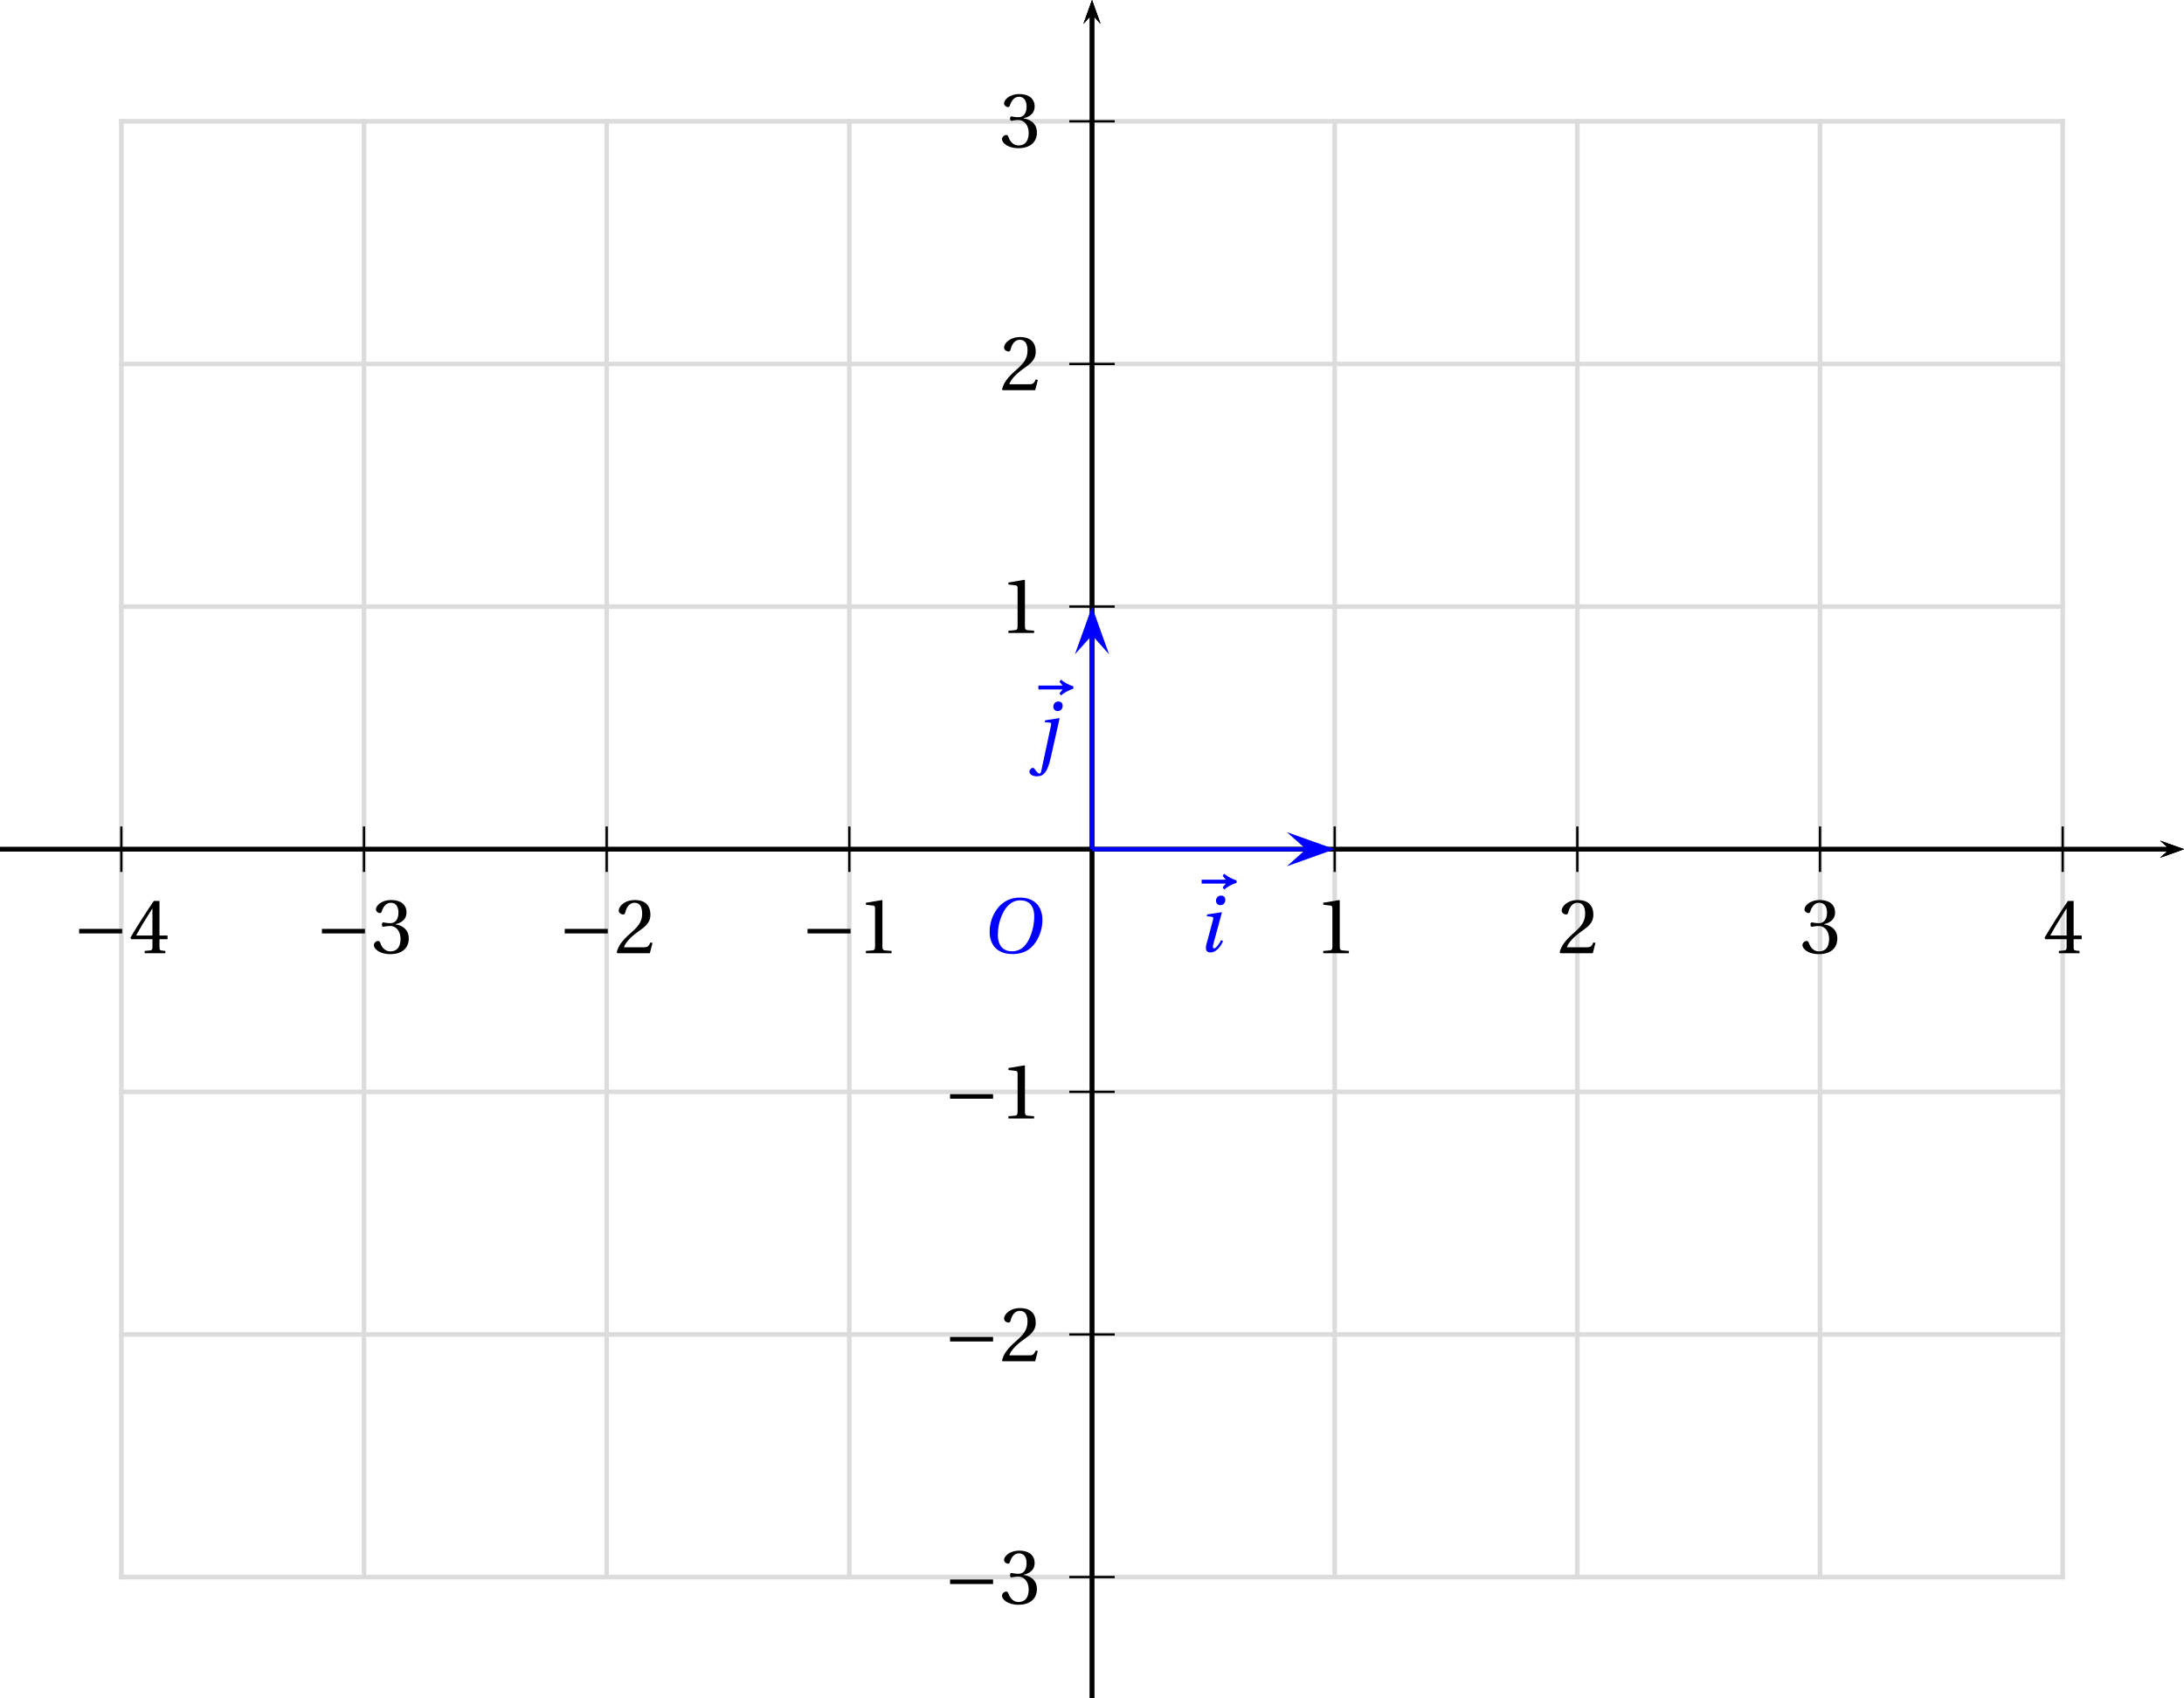 <?xml version='1.0' encoding='UTF-8'?>
<!-- This file was generated by dvisvgm 2.2 -->
<svg height='210.61pt' version='1.1' viewBox='41.105 21.555 270.785 210.61' width='270.785pt' xmlns='http://www.w3.org/2000/svg' xmlns:xlink='http://www.w3.org/1999/xlink'>
<defs>
<clipPath id='clip1'>
<path d='M41.105 232.164V21.555H311.89V232.164Z'/>
</clipPath>
<use id='g10-49' xlink:href='#g3-49'/>
<use id='g10-50' xlink:href='#g3-50'/>
<use id='g10-51' xlink:href='#g3-51'/>
<use id='g10-52' xlink:href='#g3-52'/>
<path d='M8.698 -3.465V-4.26H1.164V-3.465H8.698Z' id='g1-161'/>
<path d='M6.903 -9.204C8.41 -9.204 9.369 -8.314 9.369 -6.383C9.369 -5.602 9.287 -4.465 8.725 -3.013C8.163 -1.548 7.232 -0.274 5.451 -0.274C3.972 -0.274 3 -1.246 3 -3.15C3 -4.301 3.219 -5.575 3.849 -6.903C4.479 -8.205 5.451 -9.204 6.903 -9.204ZM6.849 -9.684C4.657 -9.684 3.301 -8.478 2.507 -7.164C1.753 -5.89 1.561 -4.602 1.561 -3.698C1.561 -1.438 2.849 0.205 5.575 0.205C7.999 0.205 9.191 -1.041 9.944 -2.397C10.684 -3.739 10.807 -5.136 10.807 -5.671C10.807 -8.478 9.109 -9.684 6.849 -9.684Z' id='g8-79'/>
<path d='M1.808 -6.492L1.726 -6.164L2.507 -6.095C2.876 -6.068 2.917 -5.945 2.794 -5.465L1.644 -1.178C1.438 -0.397 1.616 0.164 2.356 0.164C3.342 0.164 4.109 -0.767 4.575 -1.808L4.246 -2C4 -1.52 3.397 -0.548 3.013 -0.548C2.739 -0.548 2.753 -0.863 2.876 -1.301L4.369 -6.807L4.301 -6.876L1.808 -6.492ZM4.232 -9.793C3.643 -9.793 3.342 -9.328 3.342 -8.889C3.342 -8.383 3.685 -8.122 4.095 -8.122C4.63 -8.122 4.972 -8.492 4.972 -9.04C4.972 -9.574 4.616 -9.793 4.232 -9.793Z' id='g8-105'/>
<path d='M1.863 -6.164L2.712 -6.095C3.041 -6.068 3.027 -5.89 2.917 -5.41L1.246 2.411C1.192 2.671 1.096 2.835 0.931 2.835S0.52 2.657 0.151 2.109C0.068 1.986 -0.027 1.835 -0.205 1.835C-0.507 1.835 -0.822 2.178 -0.822 2.52C-0.808 2.972 -0.233 3.315 0.479 3.315C1.109 3.315 1.561 3.109 1.945 2.63C2.329 2.137 2.644 1.26 2.917 0.041L4.465 -6.807L4.397 -6.876L1.945 -6.492L1.863 -6.164ZM4.26 -9.793C3.671 -9.793 3.369 -9.328 3.369 -8.889C3.369 -8.383 3.712 -8.122 4.123 -8.122C4.657 -8.122 4.999 -8.492 4.999 -9.04C4.999 -9.574 4.643 -9.793 4.26 -9.793Z' id='g8-106'/>
<path d='M8.657 -9.095C7.794 -9.369 7.027 -9.807 6.479 -10.273L6.218 -9.903L6.78 -9.232H2.561V-9.218H2.534V-8.547H6.78L6.218 -7.876L6.479 -7.506C7.027 -7.972 7.807 -8.41 8.657 -8.684V-9.095Z' id='g6-126'/>
<path d='M5.986 0V-0.397L4.835 -0.493C4.547 -0.52 4.383 -0.63 4.383 -1.164V-9.232L4.315 -9.314L1.493 -8.835V-8.492L2.767 -8.342C3 -8.314 3.096 -8.205 3.096 -7.807V-1.164C3.096 -0.904 3.054 -0.74 2.972 -0.644C2.904 -0.548 2.794 -0.507 2.644 -0.493L1.493 -0.397V0H5.986Z' id='g3-49'/>
<path d='M6.643 -1.808L6.26 -1.877C5.972 -1.137 5.698 -1.041 5.15 -1.041H1.644C1.863 -1.753 2.671 -2.726 3.945 -3.643C5.26 -4.602 6.273 -5.219 6.273 -6.753C6.273 -8.657 5.013 -9.314 3.575 -9.314C1.698 -9.314 0.726 -8.177 0.726 -7.465C0.726 -6.999 1.246 -6.78 1.479 -6.78C1.726 -6.78 1.822 -6.917 1.877 -7.15C2.096 -8.081 2.63 -8.835 3.479 -8.835C4.534 -8.835 4.835 -7.944 4.835 -6.944C4.835 -5.479 4.095 -4.657 2.904 -3.602C1.219 -2.137 0.63 -1.205 0.37 -0.137L0.507 0H6.177L6.643 -1.808Z' id='g3-50'/>
<path d='M1.781 -5.013C1.781 -4.78 1.849 -4.63 2.027 -4.63C2.192 -4.63 2.561 -4.767 3.219 -4.767C4.383 -4.767 5.041 -3.712 5.041 -2.52C5.041 -0.89 4.232 -0.315 3.26 -0.315C2.356 -0.315 1.767 -1 1.507 -1.767C1.425 -2.027 1.288 -2.15 1.096 -2.15C0.849 -2.15 0.37 -1.89 0.37 -1.397C0.37 -0.808 1.315 0.164 3.246 0.164C5.232 0.164 6.479 -0.836 6.479 -2.589C6.479 -4.424 4.904 -4.972 4.15 -5.041V-5.095C4.89 -5.219 6.082 -5.766 6.082 -7.122C6.082 -8.643 4.89 -9.314 3.424 -9.314C1.616 -9.314 0.726 -8.273 0.726 -7.684C0.726 -7.259 1.205 -7.027 1.397 -7.027C1.575 -7.027 1.685 -7.122 1.74 -7.301C2.041 -8.232 2.561 -8.835 3.328 -8.835C4.41 -8.835 4.671 -7.876 4.671 -7.109C4.671 -6.287 4.383 -5.26 3.219 -5.26C2.561 -5.26 2.192 -5.397 2.027 -5.397C1.849 -5.397 1.781 -5.26 1.781 -5.013Z' id='g3-51'/>
<path d='M4.109 -2.452V-1.055C4.109 -0.589 3.958 -0.507 3.63 -0.479L2.753 -0.397V0H6.369V-0.397L5.753 -0.466C5.438 -0.507 5.342 -0.589 5.342 -1.055V-2.452H6.753V-3.096H5.342V-9.15H4.342C3.054 -7.259 1.52 -4.876 0.26 -2.739L0.384 -2.452H4.109ZM1.246 -3.096C2.068 -4.589 3.027 -6.164 4.082 -7.821H4.109V-3.096H1.246Z' id='g3-52'/>
</defs>
<g id='page1'>
<path clip-path='url(#clip1)' d='M56.148 217.121V36.597' fill='none' stroke='#dcdcdc' stroke-linecap='square' stroke-miterlimit='10' stroke-width='0.564'/>
<path clip-path='url(#clip1)' d='M86.234 217.121V36.597' fill='none' stroke='#dcdcdc' stroke-linecap='square' stroke-miterlimit='10' stroke-width='0.564'/>
<path clip-path='url(#clip1)' d='M116.324 217.121V36.597' fill='none' stroke='#dcdcdc' stroke-linecap='square' stroke-miterlimit='10' stroke-width='0.564'/>
<path clip-path='url(#clip1)' d='M146.41 217.121V36.597' fill='none' stroke='#dcdcdc' stroke-linecap='square' stroke-miterlimit='10' stroke-width='0.564'/>
<path clip-path='url(#clip1)' d='M176.5 217.121V36.597' fill='none' stroke='#dcdcdc' stroke-linecap='square' stroke-miterlimit='10' stroke-width='0.564'/>
<path clip-path='url(#clip1)' d='M206.586 217.121V36.597' fill='none' stroke='#dcdcdc' stroke-linecap='square' stroke-miterlimit='10' stroke-width='0.564'/>
<path clip-path='url(#clip1)' d='M236.672 217.121V36.597' fill='none' stroke='#dcdcdc' stroke-linecap='square' stroke-miterlimit='10' stroke-width='0.564'/>
<path clip-path='url(#clip1)' d='M266.762 217.121V36.597' fill='none' stroke='#dcdcdc' stroke-linecap='square' stroke-miterlimit='10' stroke-width='0.564'/>
<path clip-path='url(#clip1)' d='M296.848 217.121V36.597' fill='none' stroke='#dcdcdc' stroke-linecap='square' stroke-miterlimit='10' stroke-width='0.564'/>
<path clip-path='url(#clip1)' d='M56.148 217.121H296.848' fill='none' stroke='#dcdcdc' stroke-linecap='square' stroke-miterlimit='10' stroke-width='0.564'/>
<path clip-path='url(#clip1)' d='M56.148 187.036H296.848' fill='none' stroke='#dcdcdc' stroke-linecap='square' stroke-miterlimit='10' stroke-width='0.564'/>
<path clip-path='url(#clip1)' d='M56.148 156.95H296.848' fill='none' stroke='#dcdcdc' stroke-linecap='square' stroke-miterlimit='10' stroke-width='0.564'/>
<path clip-path='url(#clip1)' d='M56.148 126.86H296.848' fill='none' stroke='#dcdcdc' stroke-linecap='square' stroke-miterlimit='10' stroke-width='0.564'/>
<path clip-path='url(#clip1)' d='M56.148 96.774H296.848' fill='none' stroke='#dcdcdc' stroke-linecap='square' stroke-miterlimit='10' stroke-width='0.564'/>
<path clip-path='url(#clip1)' d='M56.148 66.688H296.848' fill='none' stroke='#dcdcdc' stroke-linecap='square' stroke-miterlimit='10' stroke-width='0.564'/>
<path clip-path='url(#clip1)' d='M56.148 36.598H296.848' fill='none' stroke='#dcdcdc' stroke-linecap='square' stroke-miterlimit='10' stroke-width='0.564'/>
<path clip-path='url(#clip1)' d='M308.93 127.918L311.891 126.859L308.93 125.805L310.113 126.859'/>
<path clip-path='url(#clip1)' d='M41.106 126.86H310.113' fill='none' stroke='#000000' stroke-miterlimit='10' stroke-width='0.529'/>
<path clip-path='url(#clip1)' d='M176.5 129.68V124.04' fill='none' stroke='#000000' stroke-miterlimit='10' stroke-width='0.282'/>
<path clip-path='url(#clip1)' d='M206.586 129.68V124.04' fill='none' stroke='#000000' stroke-miterlimit='10' stroke-width='0.282'/>
<path clip-path='url(#clip1)' d='M236.672 129.68V124.04' fill='none' stroke='#000000' stroke-miterlimit='10' stroke-width='0.282'/>
<path clip-path='url(#clip1)' d='M266.762 129.68V124.04' fill='none' stroke='#000000' stroke-miterlimit='10' stroke-width='0.282'/>
<path clip-path='url(#clip1)' d='M296.848 129.68V124.04' fill='none' stroke='#000000' stroke-miterlimit='10' stroke-width='0.282'/>
<path clip-path='url(#clip1)' d='M176.5 129.68V124.04' fill='none' stroke='#000000' stroke-miterlimit='10' stroke-width='0.282'/>
<path clip-path='url(#clip1)' d='M146.41 129.68V124.04' fill='none' stroke='#000000' stroke-miterlimit='10' stroke-width='0.282'/>
<path clip-path='url(#clip1)' d='M116.324 129.68V124.04' fill='none' stroke='#000000' stroke-miterlimit='10' stroke-width='0.282'/>
<path clip-path='url(#clip1)' d='M86.234 129.68V124.04' fill='none' stroke='#000000' stroke-miterlimit='10' stroke-width='0.282'/>
<path clip-path='url(#clip1)' d='M56.148 129.68V124.04' fill='none' stroke='#000000' stroke-miterlimit='10' stroke-width='0.282'/>
<path clip-path='url(#clip1)' d='M177.555 24.515L176.5 21.555L175.441 24.515L176.5 23.332'/>
<path clip-path='url(#clip1)' d='M176.5 232.168V23.332' fill='none' stroke='#000000' stroke-miterlimit='10' stroke-width='0.529'/>
<path clip-path='url(#clip1)' d='M308.93 127.918L311.891 126.859L308.93 125.805L310.113 126.859'/>
<path clip-path='url(#clip1)' d='M41.106 126.86H310.113' fill='none' stroke='#000000' stroke-miterlimit='10' stroke-width='0.529'/>
<path clip-path='url(#clip1)' d='M177.555 24.515L176.5 21.555L175.441 24.515L176.5 23.332'/>
<path clip-path='url(#clip1)' d='M176.5 232.168V23.332' fill='none' stroke='#000000' stroke-miterlimit='10' stroke-width='0.529'/>
<path clip-path='url(#clip1)' d='M173.68 126.86H179.316' fill='none' stroke='#000000' stroke-miterlimit='10' stroke-width='0.282'/>
<path clip-path='url(#clip1)' d='M173.68 96.774H179.316' fill='none' stroke='#000000' stroke-miterlimit='10' stroke-width='0.282'/>
<path clip-path='url(#clip1)' d='M173.68 66.688H179.316' fill='none' stroke='#000000' stroke-miterlimit='10' stroke-width='0.282'/>
<path clip-path='url(#clip1)' d='M173.68 36.598H179.316' fill='none' stroke='#000000' stroke-miterlimit='10' stroke-width='0.282'/>
<path clip-path='url(#clip1)' d='M173.68 126.86H179.316' fill='none' stroke='#000000' stroke-miterlimit='10' stroke-width='0.282'/>
<path clip-path='url(#clip1)' d='M173.68 156.95H179.316' fill='none' stroke='#000000' stroke-miterlimit='10' stroke-width='0.282'/>
<path clip-path='url(#clip1)' d='M173.68 187.036H179.316' fill='none' stroke='#000000' stroke-miterlimit='10' stroke-width='0.282'/>
<path clip-path='url(#clip1)' d='M173.68 217.121H179.316' fill='none' stroke='#000000' stroke-miterlimit='10' stroke-width='0.282'/>
<path clip-path='url(#clip1)' d='M177.555 24.515L176.5 21.555L175.441 24.515L176.5 23.332'/>
<path clip-path='url(#clip1)' d='M176.5 232.168V23.332' fill='none' stroke='#000000' stroke-miterlimit='10' stroke-width='0.529'/>
<path clip-path='url(#clip1)' d='M308.93 127.918L311.891 126.859L308.93 125.805L310.113 126.859'/>
<path clip-path='url(#clip1)' d='M41.106 126.86H310.113' fill='none' stroke='#000000' stroke-miterlimit='10' stroke-width='0.529'/>
<g transform='matrix(0.708 0 0 0.708 8.947 67.883)'>
<use x='275.658' xlink:href='#g10-49' y='101.519'/>
<use x='318.178' xlink:href='#g10-50' y='101.519'/>
<use x='360.698' xlink:href='#g10-51' y='101.519'/>
<use x='403.217' xlink:href='#g10-52' y='101.519'/>
<use x='185.673' xlink:href='#g1-161' y='101.519'/>
<use x='195.566' xlink:href='#g10-49' y='101.519'/>
<use x='143.153' xlink:href='#g1-161' y='101.519'/>
<use x='153.046' xlink:href='#g10-50' y='101.519'/>
<use x='100.633' xlink:href='#g1-161' y='101.519'/>
<use x='110.526' xlink:href='#g10-51' y='101.519'/>
<use x='58.114' xlink:href='#g1-161' y='101.519'/>
<use x='68.007' xlink:href='#g10-52' y='101.519'/>
<use x='210.633' xlink:href='#g1-161' y='130.47'/>
<use x='220.526' xlink:href='#g10-49' y='130.47'/>
<use x='210.633' xlink:href='#g1-161' y='172.99'/>
<use x='220.526' xlink:href='#g10-50' y='172.99'/>
<use x='210.633' xlink:href='#g1-161' y='215.472'/>
<use x='220.526' xlink:href='#g10-51' y='215.472'/>
<use x='220.526' xlink:href='#g10-49' y='45.431'/>
<use x='220.526' xlink:href='#g10-50' y='2.911'/>
<use x='220.526' xlink:href='#g10-51' y='-39.646'/>
</g>
<g fill='#0000ff' transform='matrix(0.708 0 0 0.708 2.929 73.9)'>
<use x='225.667' xlink:href='#g8-79' y='92.964'/>
</g>
<path clip-path='url(#clip1)' d='M178.613 102.695L176.5 96.773L174.383 102.695L176.5 100.328' fill='#0000ff'/>
<path clip-path='url(#clip1)' d='M176.5 126.86V100.329' fill='none' stroke='#0000ff' stroke-miterlimit='10' stroke-width='0.529'/>
<path clip-path='url(#clip1)' d='M200.664 128.977L206.586 126.859L200.664 124.746L203.031 126.859' fill='#0000ff'/>
<path clip-path='url(#clip1)' d='M176.5 126.86H203.031' fill='none' stroke='#0000ff' stroke-miterlimit='10' stroke-width='0.529'/>
<g fill='#0000ff' transform='matrix(0.708 0 0 0.708 23.99 70.892)'>
<use x='232.07' xlink:href='#g6-126' y='93.621'/>
<use x='233.781' xlink:href='#g8-105' y='96.969'/>
</g>
<g fill='#0000ff' transform='matrix(0.708 0 0 0.708 5.938 52.839)'>
<use x='228.984' xlink:href='#g6-126' y='85.122'/>
<use x='230.763' xlink:href='#g8-106' y='88.47'/>
</g>
</g>
</svg>